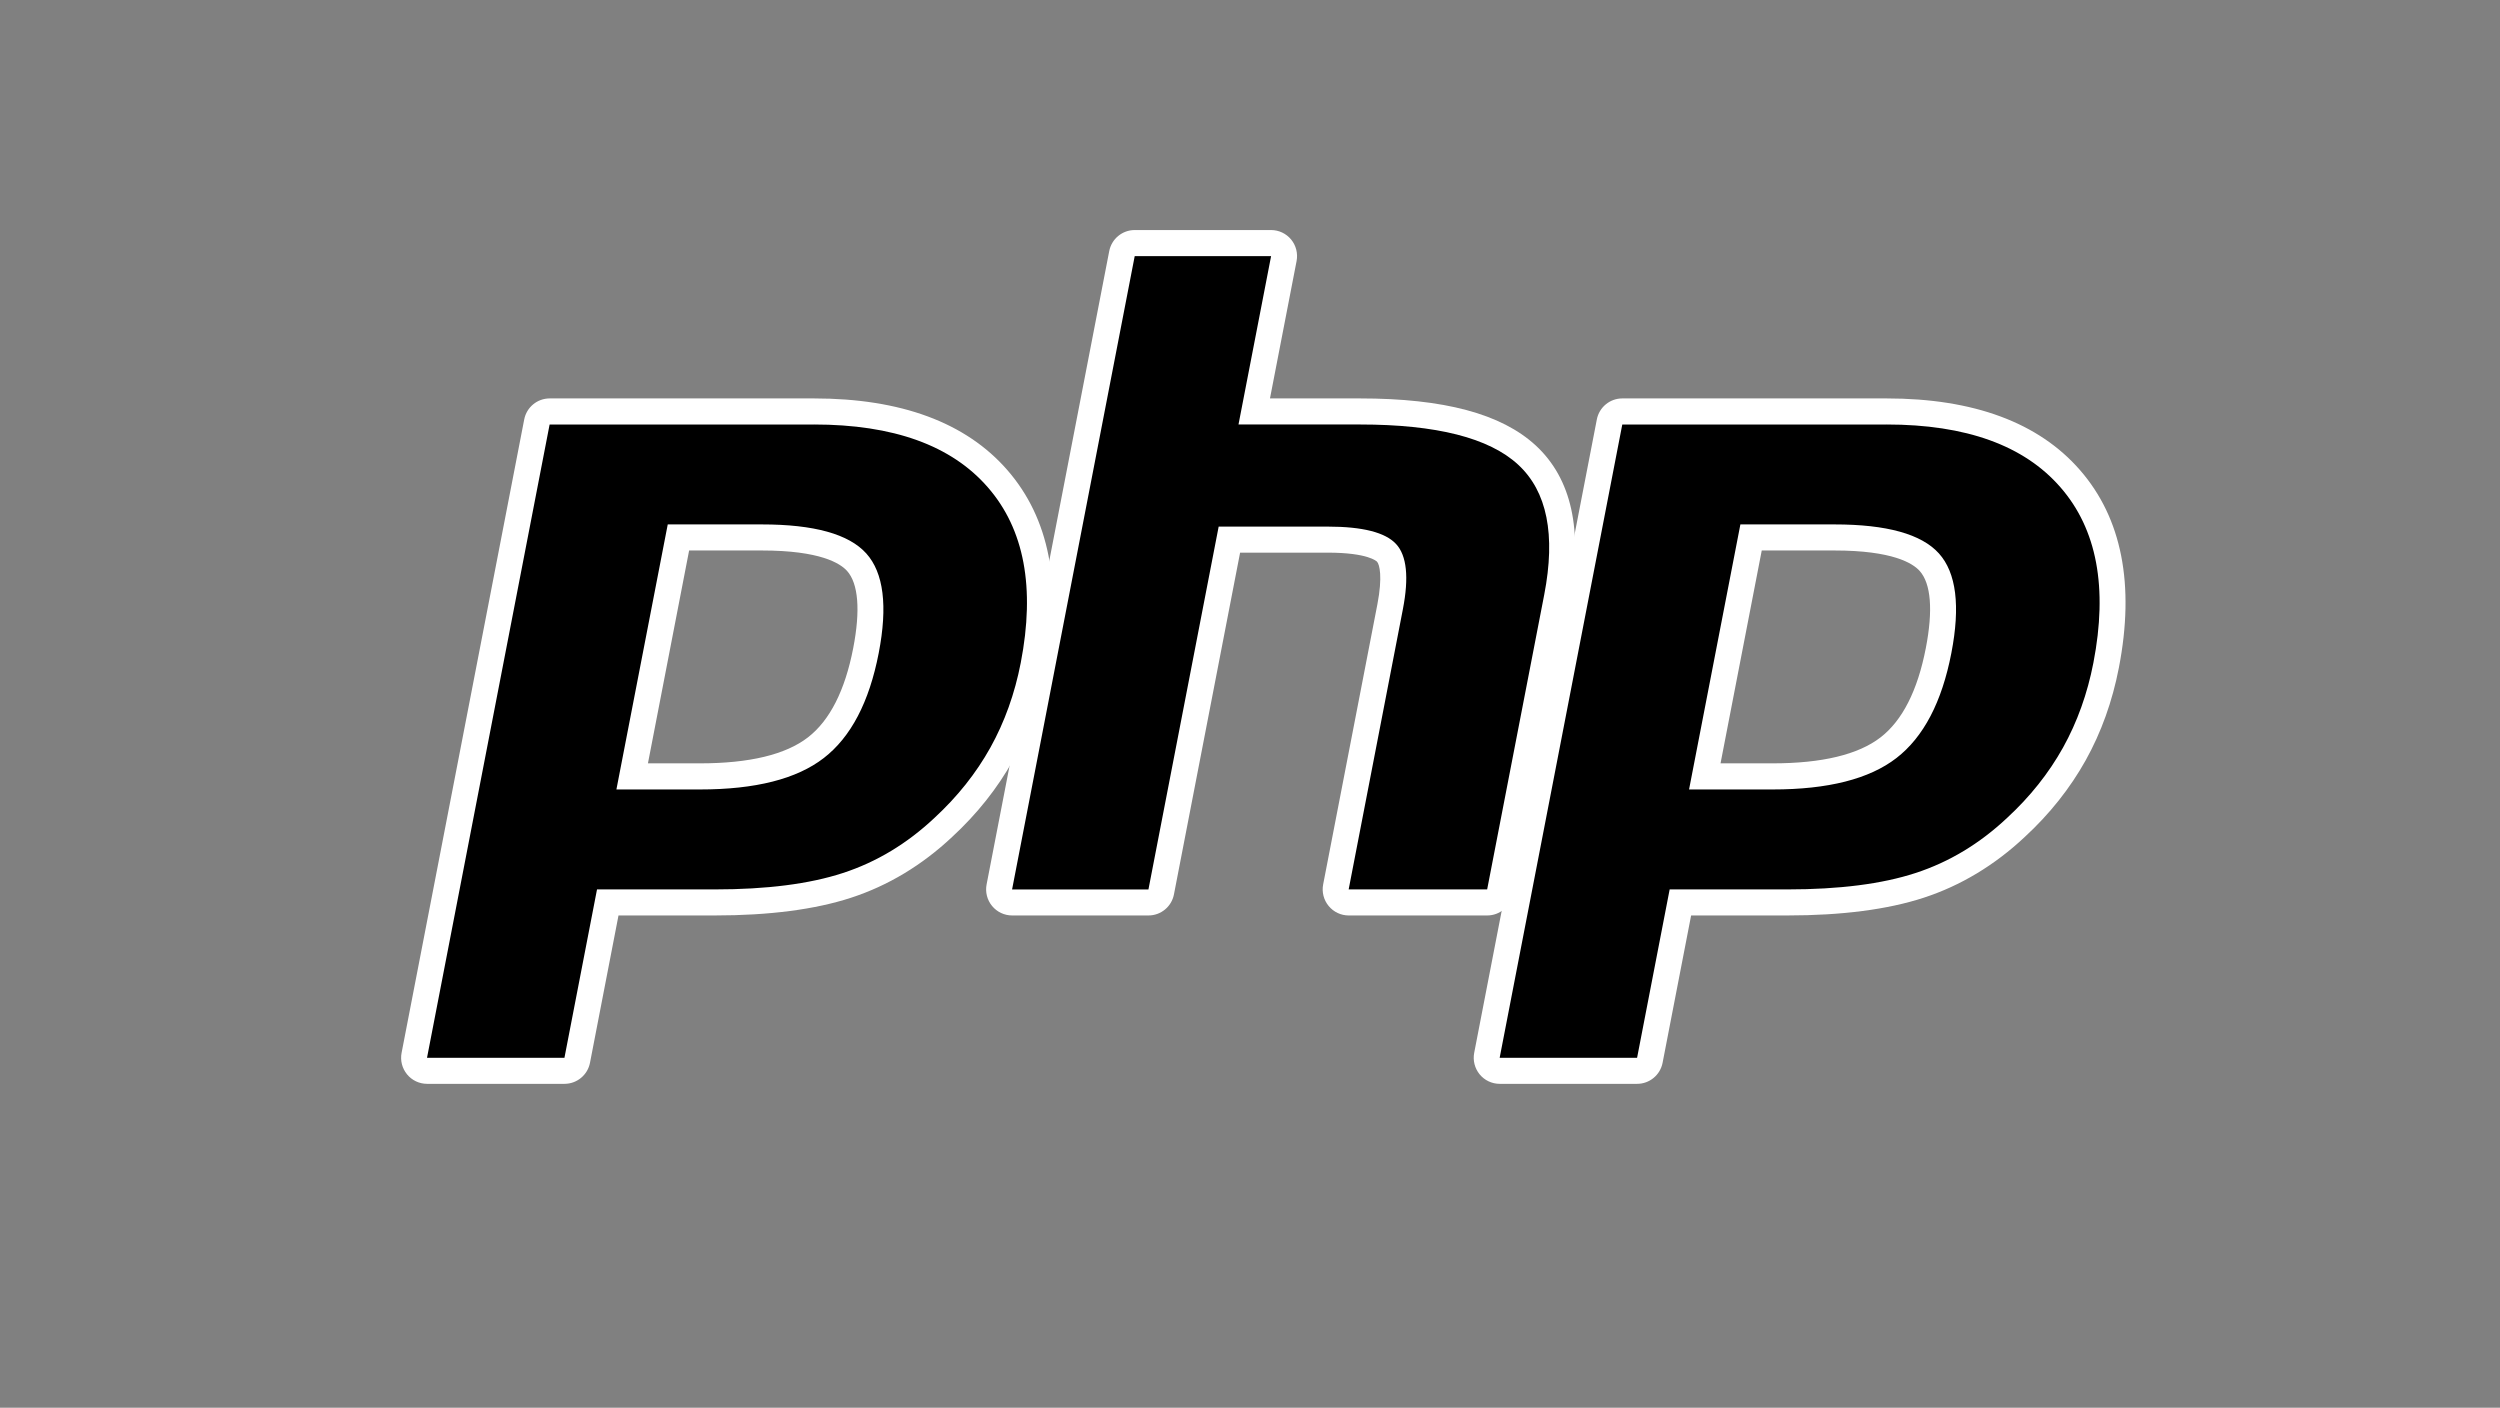 <svg width="103" height="58" viewBox="0 0 103 58" fill="none" xmlns="http://www.w3.org/2000/svg">
<rect x="0" y="0" width="103" height="58" fill="#808080" stroke="none"/>
<mask id="mask0_1_175" style="mask-type:luminance" maskUnits="userSpaceOnUse" x="0" y="0" width="103" height="58">
<path d="M102.715 0H0V58H102.715V0Z" fill="white"/>
</mask>
<g mask="url(#mask0_1_175)">
<path d="M28.841 31.989C30.993 31.989 32.599 31.591 33.615 30.806C34.621 30.028 35.315 28.682 35.679 26.805C36.019 25.049 35.889 23.823 35.295 23.163C34.688 22.487 33.374 22.145 31.391 22.145H27.953L26.047 31.99H28.841V31.989ZM17.596 44.117C17.436 44.117 17.285 44.045 17.183 43.921C17.082 43.798 17.041 43.635 17.071 43.477L22.122 17.386C22.171 17.134 22.392 16.952 22.647 16.952H33.535C36.956 16.952 39.504 17.884 41.105 19.724C42.714 21.573 43.212 24.158 42.581 27.407C42.324 28.731 41.885 29.961 41.271 31.061C40.658 32.162 39.848 33.182 38.862 34.091C37.682 35.2 36.347 36.003 34.896 36.475C33.469 36.942 31.636 37.179 29.448 37.179H25.04L23.781 43.68C23.733 43.932 23.513 44.116 23.256 44.116H17.594L17.596 44.117Z" fill="black"/>
<path d="M28.394 22.68H31.391C33.785 22.68 34.615 23.207 34.898 23.521C35.365 24.042 35.455 25.142 35.153 26.701C34.815 28.447 34.187 29.684 33.288 30.379C32.368 31.091 30.872 31.45 28.84 31.45H26.695L28.392 22.679L28.394 22.68ZM33.535 16.415H22.647C22.135 16.415 21.694 16.778 21.597 17.284L16.546 43.375C16.484 43.69 16.567 44.015 16.77 44.263C16.972 44.511 17.276 44.654 17.596 44.654H23.258C23.77 44.654 24.211 44.289 24.308 43.785L25.482 37.717H29.449C31.693 37.717 33.582 37.471 35.063 36.987C36.587 36.49 37.987 35.648 39.227 34.483C40.253 33.537 41.097 32.473 41.738 31.323C42.379 30.173 42.838 28.89 43.105 27.509C43.767 24.089 43.229 21.351 41.505 19.37C39.798 17.408 37.116 16.415 33.534 16.415M25.396 32.526H28.84C31.123 32.526 32.823 32.095 33.94 31.231C35.057 30.367 35.812 28.927 36.203 26.906C36.578 24.967 36.407 23.599 35.691 22.802C34.973 22.004 33.541 21.606 31.39 21.606H27.511L25.396 32.526ZM33.534 17.489C36.809 17.489 39.199 18.351 40.699 20.078C42.202 21.803 42.654 24.212 42.055 27.306C41.808 28.58 41.391 29.744 40.804 30.8C40.216 31.855 39.448 32.822 38.5 33.697C37.368 34.76 36.113 35.516 34.731 35.967C33.348 36.419 31.588 36.644 29.448 36.644H24.597L23.255 43.581H17.593L22.644 17.49H33.532" fill="white"/>
<path d="M55.563 37.18C55.403 37.18 55.252 37.108 55.151 36.984C55.05 36.861 55.008 36.697 55.038 36.54L57.272 24.996C57.485 23.897 57.432 23.11 57.125 22.777C56.937 22.574 56.372 22.233 54.699 22.233H50.65L47.841 36.746C47.792 36.998 47.571 37.18 47.316 37.18H41.698C41.538 37.18 41.387 37.108 41.286 36.984C41.184 36.861 41.143 36.697 41.173 36.54L46.225 10.449C46.273 10.197 46.494 10.015 46.75 10.015H52.368C52.527 10.015 52.679 10.086 52.78 10.209C52.881 10.334 52.923 10.496 52.893 10.653L51.674 16.95H56.03C59.348 16.95 61.598 17.538 62.907 18.745C64.243 19.978 64.659 21.947 64.146 24.602L61.795 36.743C61.746 36.995 61.526 37.177 61.27 37.177H55.563V37.18Z" fill="black"/>
<path d="M52.367 9.478H46.75C46.237 9.478 45.797 9.843 45.7 10.347L40.648 36.438C40.587 36.753 40.669 37.078 40.873 37.326C41.077 37.574 41.38 37.717 41.699 37.717H47.317C47.83 37.717 48.27 37.353 48.367 36.848L51.092 22.769H54.7C56.369 22.769 56.72 23.127 56.734 23.143C56.836 23.252 56.968 23.758 56.749 24.894L54.514 36.438C54.453 36.753 54.536 37.078 54.74 37.326C54.944 37.574 55.246 37.717 55.566 37.717H61.272C61.785 37.717 62.225 37.353 62.322 36.848L64.672 24.706C65.224 21.857 64.752 19.718 63.27 18.351C61.856 17.048 59.488 16.415 56.03 16.415H52.323L53.419 10.756C53.48 10.441 53.398 10.116 53.195 9.868C52.991 9.621 52.688 9.478 52.369 9.478M52.369 10.552L51.026 17.489H56.031C59.179 17.489 61.352 18.04 62.546 19.143C63.742 20.245 64.1 22.033 63.622 24.502L61.271 36.643H55.565L57.799 25.099C58.053 23.786 57.96 22.889 57.517 22.412C57.075 21.935 56.137 21.696 54.699 21.696H50.209L47.316 36.645H41.698L46.75 10.553H52.367" fill="white"/>
<path d="M73.033 31.989C75.185 31.989 76.791 31.591 77.807 30.806C78.812 30.028 79.507 28.682 79.871 26.805C80.211 25.049 80.081 23.823 79.487 23.163C78.879 22.487 77.566 22.145 75.583 22.145H72.145L70.239 31.99H73.033V31.989ZM61.788 44.117C61.628 44.117 61.477 44.045 61.375 43.921C61.274 43.798 61.233 43.635 61.263 43.477L66.314 17.386C66.363 17.134 66.584 16.952 66.839 16.952H77.727C81.149 16.952 83.696 17.884 85.296 19.724C86.906 21.573 87.402 24.158 86.773 27.407C86.516 28.731 86.077 29.961 85.463 31.061C84.85 32.162 84.04 33.182 83.054 34.091C81.874 35.2 80.539 36.003 79.088 36.475C77.661 36.942 75.828 37.179 73.64 37.179H69.231L67.973 43.68C67.925 43.932 67.704 44.116 67.448 44.116H61.786L61.788 44.117Z" fill="black"/>
<path d="M72.585 22.68H75.582C77.976 22.68 78.807 23.207 79.089 23.521C79.558 24.042 79.647 25.142 79.344 26.701C79.006 28.447 78.379 29.684 77.48 30.379C76.56 31.091 75.063 31.45 73.032 31.45H70.886L72.584 22.679L72.585 22.68ZM77.727 16.415H66.839C66.327 16.415 65.886 16.778 65.789 17.284L60.737 43.375C60.676 43.69 60.759 44.015 60.961 44.263C61.164 44.511 61.468 44.654 61.787 44.654H67.45C67.962 44.654 68.403 44.289 68.499 43.785L69.674 37.717H73.641C75.885 37.717 77.774 37.471 79.255 36.987C80.778 36.49 82.179 35.648 83.42 34.483C84.446 33.537 85.29 32.473 85.931 31.323C86.572 30.173 87.031 28.89 87.298 27.509C87.96 24.089 87.422 21.351 85.698 19.37C83.991 17.408 81.309 16.415 77.727 16.415ZM69.589 32.526H73.033C75.316 32.526 77.016 32.095 78.133 31.231C79.25 30.367 80.005 28.927 80.396 26.906C80.771 24.967 80.6 23.599 79.884 22.802C79.166 22.004 77.734 21.606 75.582 21.606H71.704L69.589 32.526ZM77.727 17.489C81.002 17.489 83.392 18.351 84.892 20.078C86.395 21.803 86.847 24.212 86.248 27.306C86.001 28.58 85.584 29.744 84.997 30.8C84.409 31.855 83.641 32.822 82.693 33.697C81.561 34.76 80.306 35.516 78.924 35.967C77.541 36.419 75.781 36.644 73.641 36.644H68.79L67.448 43.581H61.786L66.838 17.49H77.725" fill="white"/>
</g>
</svg>
